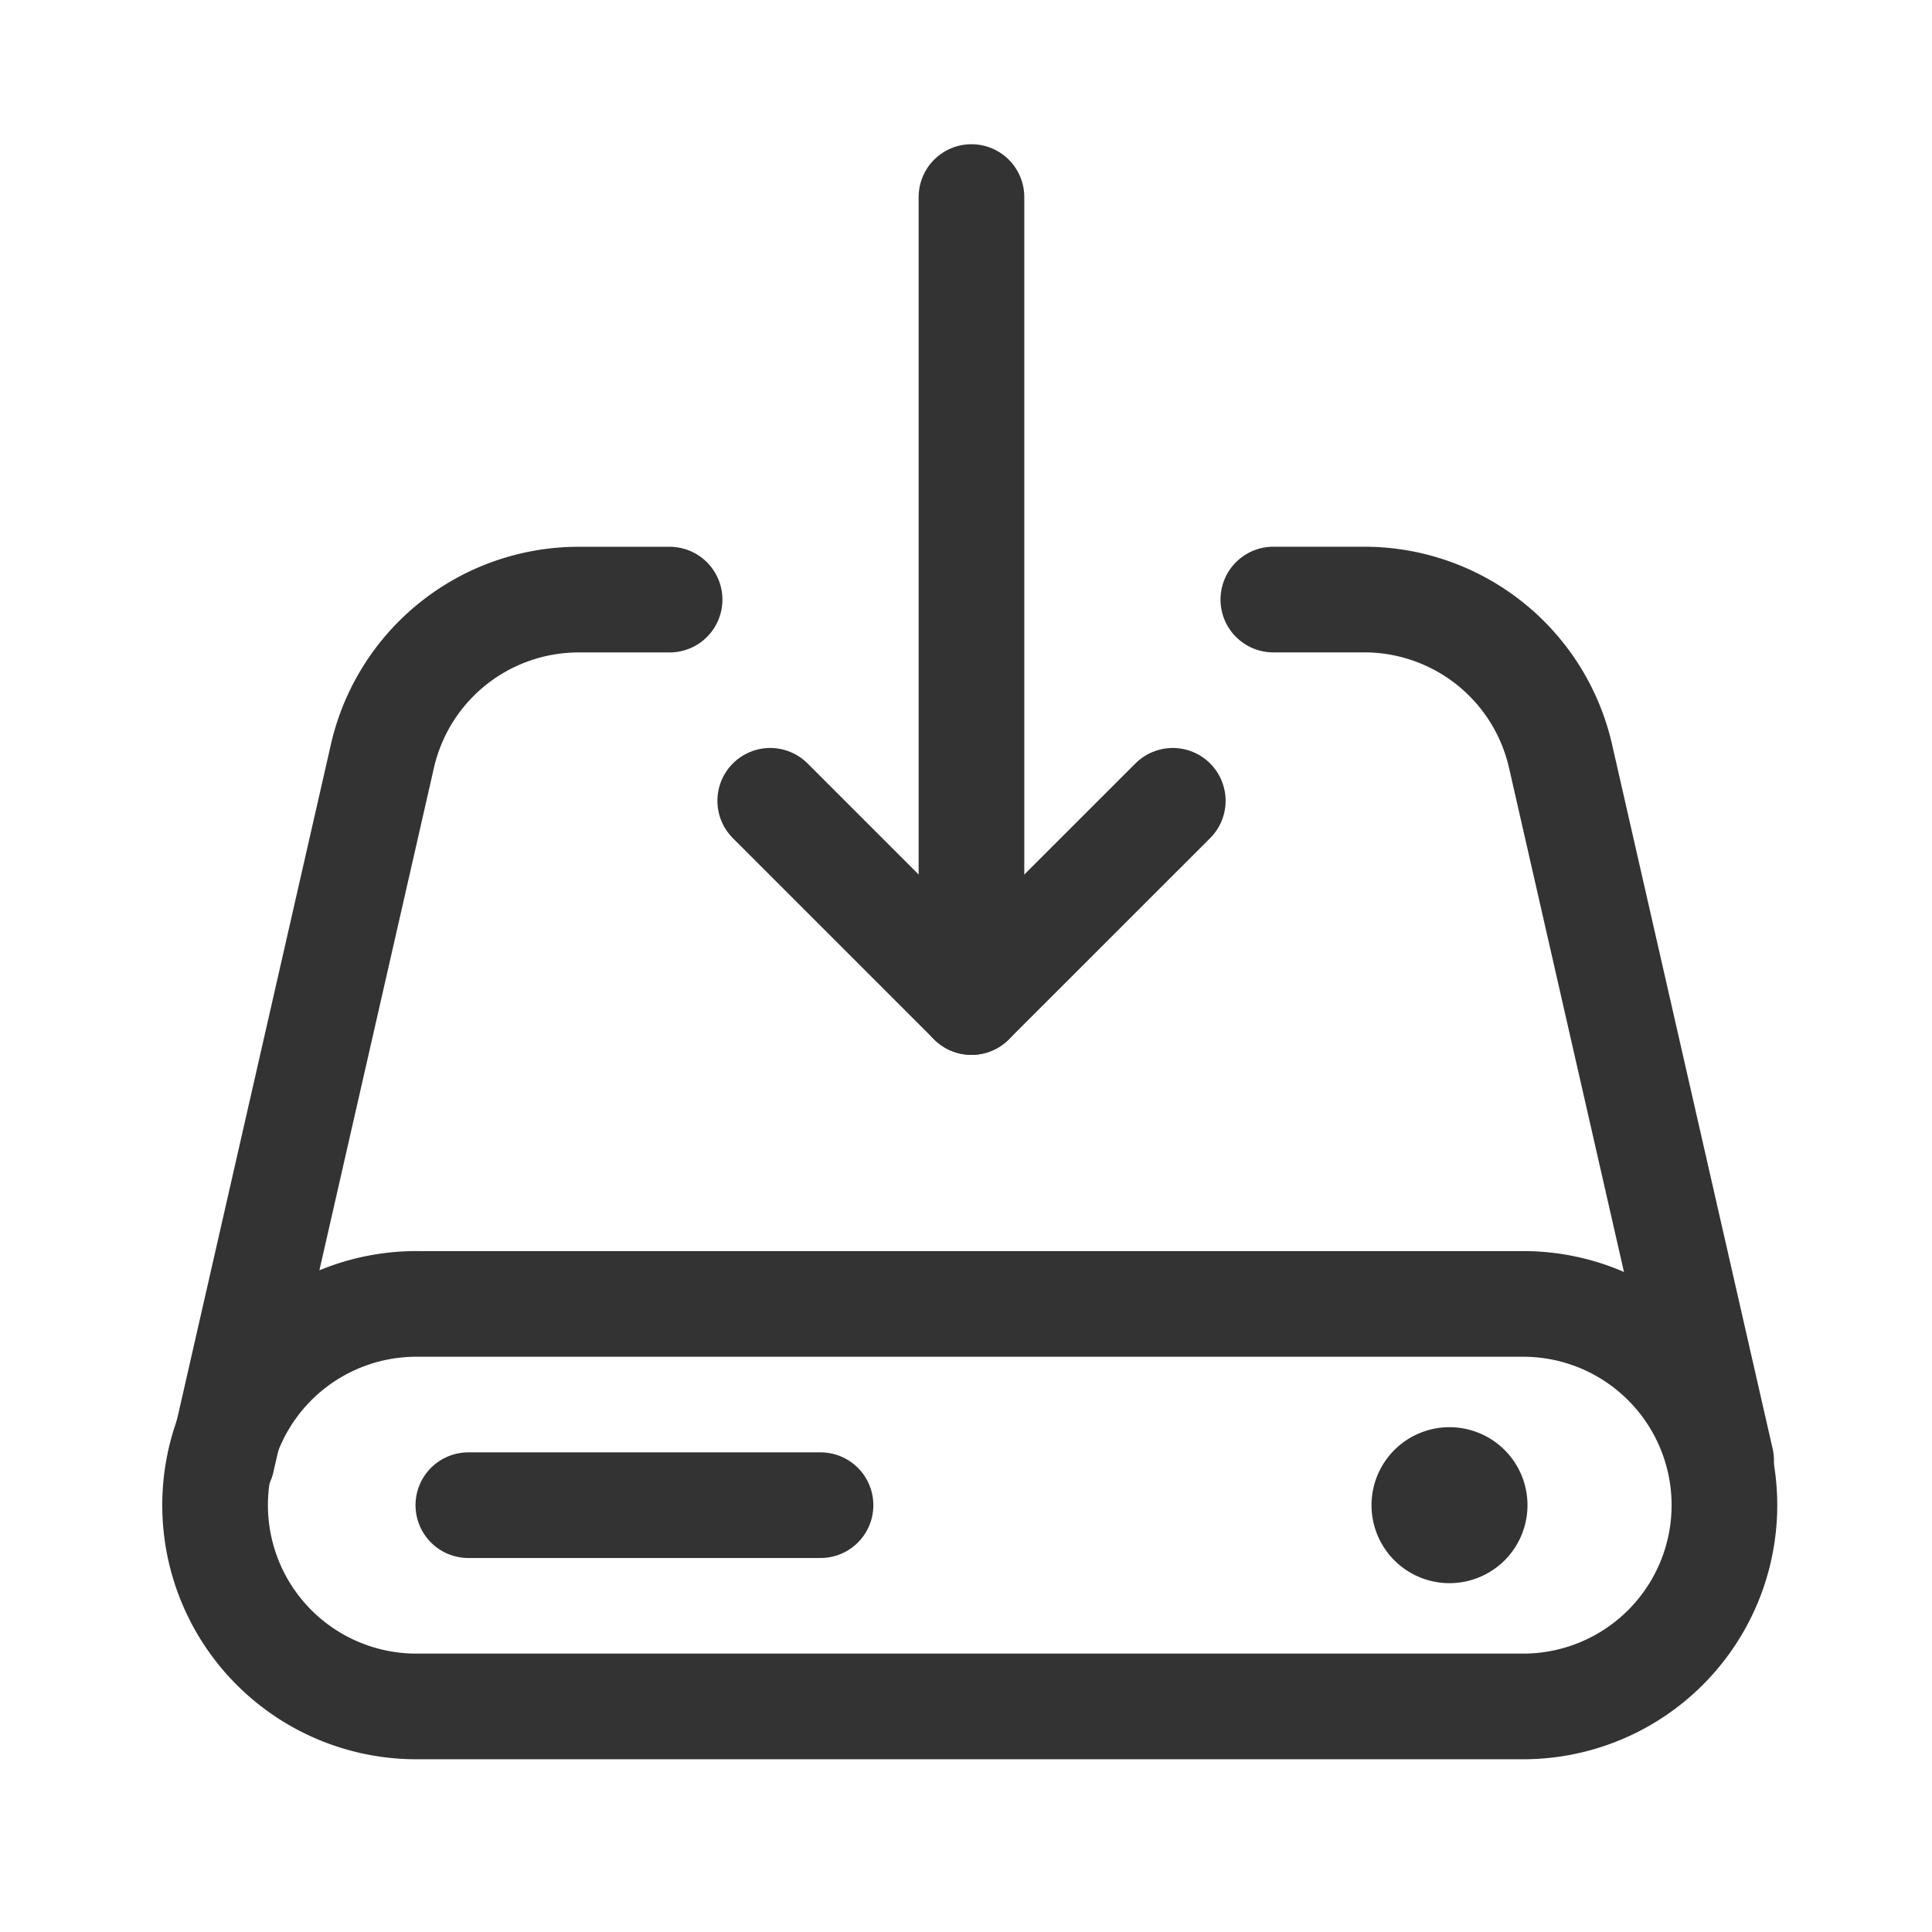<svg xmlns="http://www.w3.org/2000/svg" width="128" height="128" viewBox="0 0 128 128"><g fill="none" stroke="#333" stroke-linecap="round" stroke-linejoin="round" stroke-width="7"><path d="M101.029,86.388a13.334,13.334,0,0,1,0,26.667H27.7a13.334,13.334,0,1,1,0-26.667Z"/><path d="M44.362,39.726H38.336a13.333,13.333,0,0,0-13,10.369L14.7,96.757"/><path d="M114.029,96.757l-10.64-46.666a13.333,13.333,0,0,0-13-10.369H84.362"/><path d="M96.029,98.055A1.667,1.667,0,1,0,97.7,99.722a1.667,1.667,0,0,0-1.667-1.667h0"/><path d="M54.362,99.722H31.029"/><path d="M51.029,53.055,64.362,66.388,77.7,53.055"/><path d="M64.362,66.388V13.055"/></g></svg>